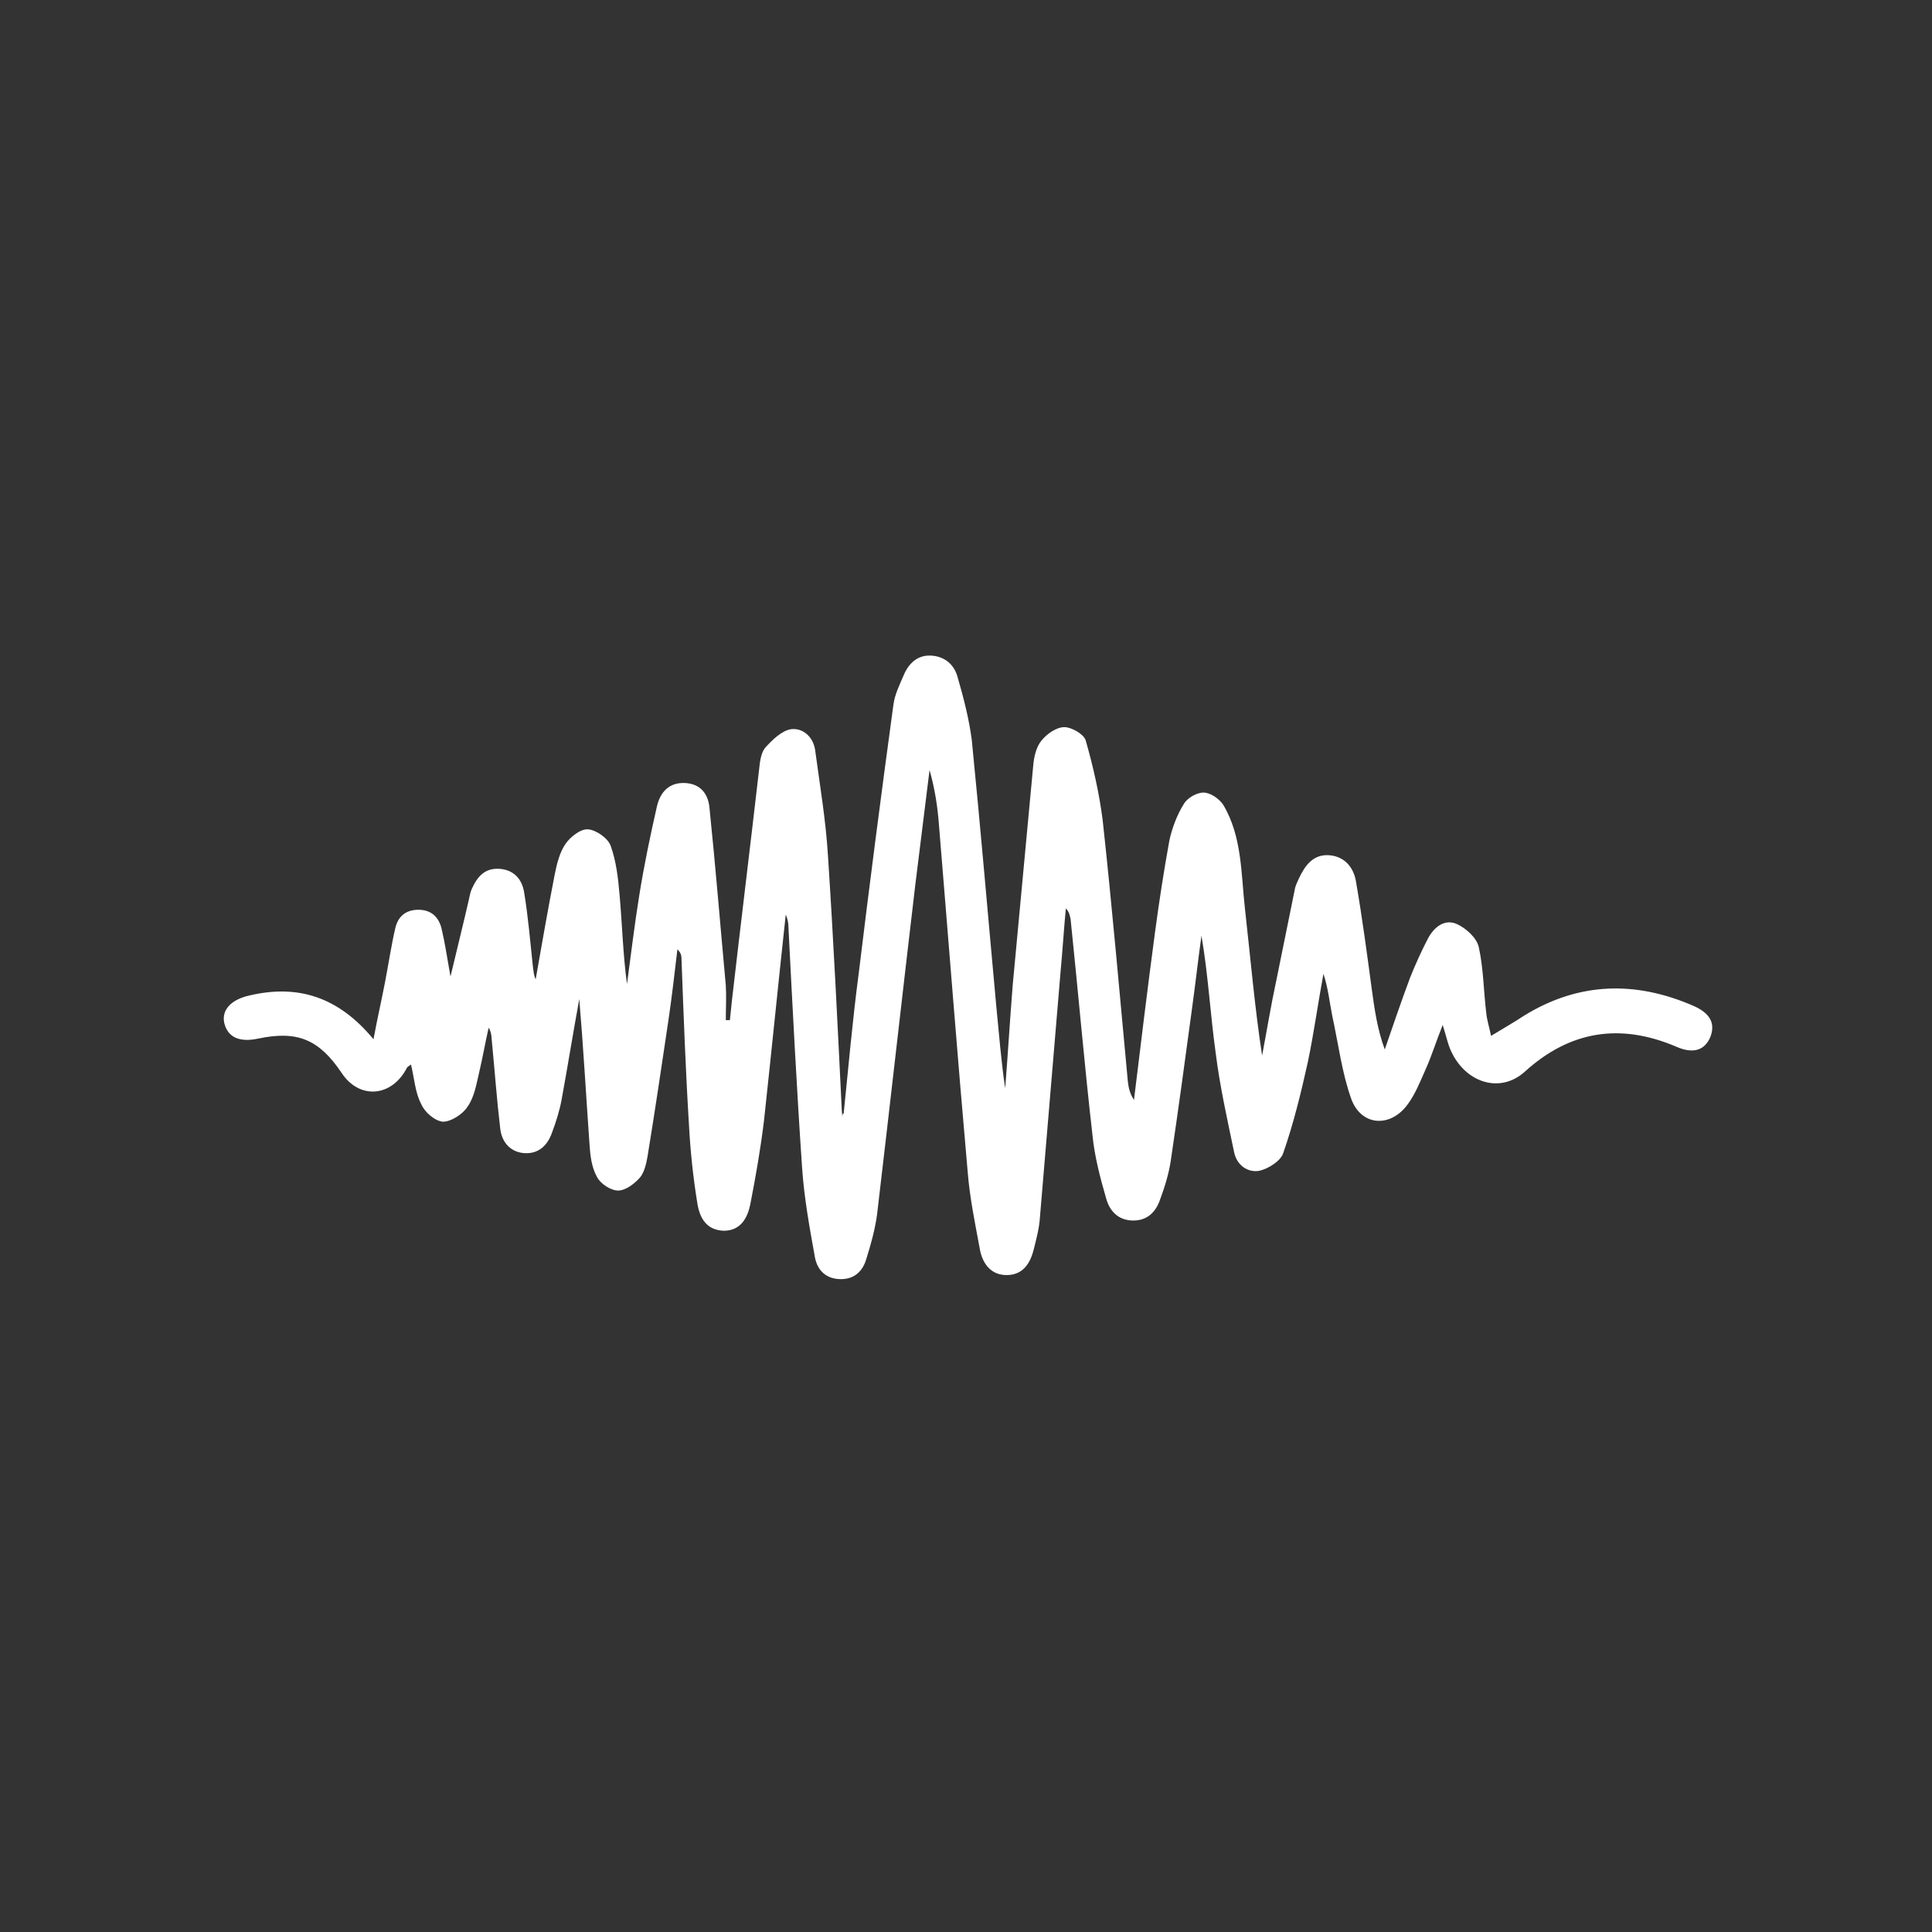 <?xml version="1.0" encoding="utf-8"?>
<!-- Generator: Adobe Illustrator 18.0.0, SVG Export Plug-In . SVG Version: 6.00 Build 0)  -->
<!DOCTYPE svg PUBLIC "-//W3C//DTD SVG 1.1//EN" "http://www.w3.org/Graphics/SVG/1.1/DTD/svg11.dtd">
<svg version="1.1" id="Livello_1" xmlns="http://www.w3.org/2000/svg" xmlns:xlink="http://www.w3.org/1999/xlink" x="0px" y="0px"
	 viewBox="0 0 283.5 283.5" enable-background="new 0 0 283.5 283.5" xml:space="preserve">
<rect x="0" y="0" width="283.5" height="283.5" fill="#333333" stroke="none"/>
<g>
	<path fill="#FFFFFF" d="M123.8,163.4c0.7-6.8,1.3-13.7,2.2-20.5c1.6-13.2,3.3-26.3,5.1-39.5c0.2-1.5,0.9-2.9,1.5-4.3
		c0.7-1.7,2-3,4-2.9c2,0.1,3.4,1.3,3.9,3.1c0.9,3.1,1.7,6.2,2.1,9.3c1.3,13,2.4,26.1,3.6,39.1c0.4,4,0.7,8,1.3,12
		c0.4-5,0.7-10.1,1.1-15.1c1-10.7,2-21.4,3-32.1c0.1-1.3,0.4-2.8,1.2-3.8c0.8-1,2.2-2,3.4-2c1,0,2.8,1,3.1,1.9
		c1.1,3.8,2,7.8,2.5,11.7c1.4,12.8,2.5,25.6,3.7,38.4c0.1,0.9,0.3,1.8,0.9,2.7c1-8.2,2-16.5,3.1-24.7c0.6-4.5,1.3-9,2.1-13.4
		c0.4-1.8,1.1-3.7,2.1-5.3c0.5-0.9,1.9-1.7,2.9-1.7c1,0,2.3,0.9,2.9,1.8c2.8,4.7,2.6,10.2,3.2,15.4c0.8,7.1,1.4,14.2,2.5,21.4
		c0.7-3.7,1.3-7.4,2.1-11.1c0.9-4.4,1.8-8.9,2.7-13.3c0.1-0.6,0.4-1.1,0.6-1.6c0.9-1.9,2.1-3.6,4.5-3.4c2.3,0.2,3.6,1.9,3.9,4
		c0.9,5.2,1.6,10.5,2.3,15.7c0.4,2.9,0.8,5.8,1.9,8.8c1.2-3.5,2.4-7,3.7-10.5c0.8-2,1.7-4,2.7-5.9c0.9-1.6,2.4-2.8,4.2-2
		c1.3,0.6,2.9,2,3.2,3.4c0.7,3.2,0.7,6.5,1.1,9.7c0.1,1,0.4,1.9,0.7,3.3c1.8-1.1,3.4-2,4.9-3c8-4.9,16.3-5.1,24.8-1.4
		c2.5,1.1,3.2,2.6,2.5,4.5c-0.8,2-2.5,2.6-5,1.5c-8.2-3.5-15.6-2.4-22.3,3.7c-3.7,3.3-9,1.5-11-3.6c-0.3-0.8-0.5-1.7-1-3.3
		c-1,2.5-1.6,4.5-2.5,6.5c-0.8,1.8-1.5,3.6-2.6,5.1c-2.5,3.5-6.8,3.3-8.3-0.7c-1.4-3.9-1.9-8.1-2.8-12.2c-0.4-2-0.6-4.1-1.3-6.2
		c-0.8,4.3-1.4,8.7-2.3,13c-1,4.5-2.1,9-3.6,13.3c-0.4,1.2-2.2,2.3-3.5,2.6c-1.7,0.3-3.3-0.8-3.7-2.7c-1-4.8-2.1-9.7-2.7-14.5
		c-0.8-5.7-1.1-11.5-2.1-17.3c-0.5,3.6-0.9,7.2-1.4,10.8c-1,7.4-2,14.8-3.1,22.2c-0.3,2-0.9,3.9-1.6,5.8c-0.6,1.7-1.8,3-3.9,3
		c-2.2,0-3.5-1.4-4-3.3c-0.9-3.1-1.7-6.2-2-9.3c-1.2-10.5-2.1-21.1-3.2-31.6c-0.1-0.5-0.2-1.1-0.7-1.6c-0.3,3.2-0.5,6.4-0.8,9.6
		c-1,11.9-2,23.8-3,35.7c-0.1,1.6-0.5,3.1-0.9,4.7c-0.5,2-1.5,3.7-3.8,3.8c-2.4,0.1-3.7-1.6-4.1-3.7c-0.7-3.8-1.5-7.6-1.8-11.4
		c-1.5-16.9-2.8-33.8-4.2-50.7c-0.2-2.8-0.6-5.5-1.4-8.3c-0.7,5.6-1.4,11.3-2.1,16.9c-1.9,16.1-3.7,32.2-5.6,48.3
		c-0.3,2.2-0.9,4.4-1.6,6.6c-0.5,1.7-1.7,2.9-3.7,2.9c-2.1,0-3.4-1.2-3.8-3.1c-0.8-4.4-1.6-8.8-1.9-13.2c-0.8-11.7-1.4-23.5-2-35.2
		c0-0.7-0.1-1.3-0.4-2c-1.1,10.1-2.1,20.2-3.2,30.3c-0.5,4.1-1.2,8.1-2,12.2c-0.4,2-1.4,3.9-3.9,3.9c-2.7-0.1-3.6-2.1-3.9-4.2
		c-0.6-3.7-1-7.5-1.2-11.3c-0.5-8.1-0.8-16.3-1.1-24.4c0-0.5-0.1-0.9-0.6-1.4c-0.4,3.4-0.8,6.9-1.3,10.3c-1,6.7-2,13.5-3.1,20.2
		c-0.2,1.1-0.5,2.3-1.1,3c-0.8,0.9-2.1,1.9-3.2,1.9c-1.1,0-2.6-1-3.1-2c-0.8-1.4-1-3.2-1.1-4.8c-0.5-7.1-0.9-14.2-1.5-21.3
		c-0.9,4.9-1.7,9.9-2.6,14.8c-0.3,1.6-0.8,3.2-1.4,4.8c-0.7,2-2.1,3.2-4.2,3c-2-0.2-3.2-1.7-3.4-3.6c-0.5-4.2-0.8-8.4-1.2-12.5
		c-0.1-0.7,0-1.5-0.5-2.3c-0.5,2.2-0.9,4.5-1.4,6.6c-0.4,1.7-0.7,3.6-1.7,5c-0.7,1.1-2.4,2.2-3.6,2.2c-1.2-0.1-2.7-1.4-3.2-2.6
		c-0.9-1.7-1-3.8-1.5-5.8c-0.2,0.2-0.5,0.3-0.6,0.5c-2.2,4.3-7,4.7-9.6,0.7c-3.3-4.9-6.5-6.2-12.2-5c-2.8,0.6-4.5-0.2-5-2.3
		c-0.4-1.9,1-3.4,3.6-4c7.1-1.7,13.1,0.1,18.3,6.4c0.6-3.2,1.2-5.8,1.7-8.4c0.5-2.6,0.9-5.3,1.5-7.9c0.4-1.7,1.5-2.7,3.4-2.7
		c1.9,0,3,1.1,3.4,2.8c0.5,2.1,0.8,4.2,1.3,7c1-4.2,1.9-7.8,2.7-11.3c0.1-0.5,0.2-1,0.4-1.5c0.8-1.8,1.9-3.2,4.2-3
		c2.1,0.2,3.2,1.6,3.5,3.4c0.6,3.6,0.9,7.3,1.3,11c0.1,0.6,0.1,1.2,0.4,1.8c0.9-5.1,1.8-10.3,2.8-15.4c0.3-1.5,0.7-3.2,1.6-4.5
		c0.7-1,2.2-2.2,3.3-2.1c1.2,0.1,2.9,1.3,3.3,2.4c0.8,2.2,1.1,4.7,1.3,7.1c0.4,4.4,0.5,8.8,1.1,13.2c0.6-4.4,1.1-8.7,1.8-13
		c0.7-4.4,1.6-8.7,2.6-13.1c0.5-2.1,1.8-3.5,4.1-3.4c2.2,0.1,3.4,1.5,3.6,3.6c0.9,8.7,1.6,17.4,2.4,26.1c0.1,1.7,0,3.4,0,5.1
		c0.2,0,0.4,0,0.6,0c0.1-1,0.2-1.9,0.3-2.9c1.3-11.3,2.7-22.7,4-34c0.1-1.1,0.3-2.4,0.9-3.1c1-1.1,2.4-2.5,3.8-2.7
		c1.7-0.2,3.2,1.1,3.5,3c0.7,5.2,1.6,10.5,1.9,15.7c0.8,12.2,1.4,24.5,2,36.8c0,0.5,0.1,1,0.1,1.5
		C123.6,163.4,123.7,163.4,123.8,163.4z"/>
</g>
</svg>
